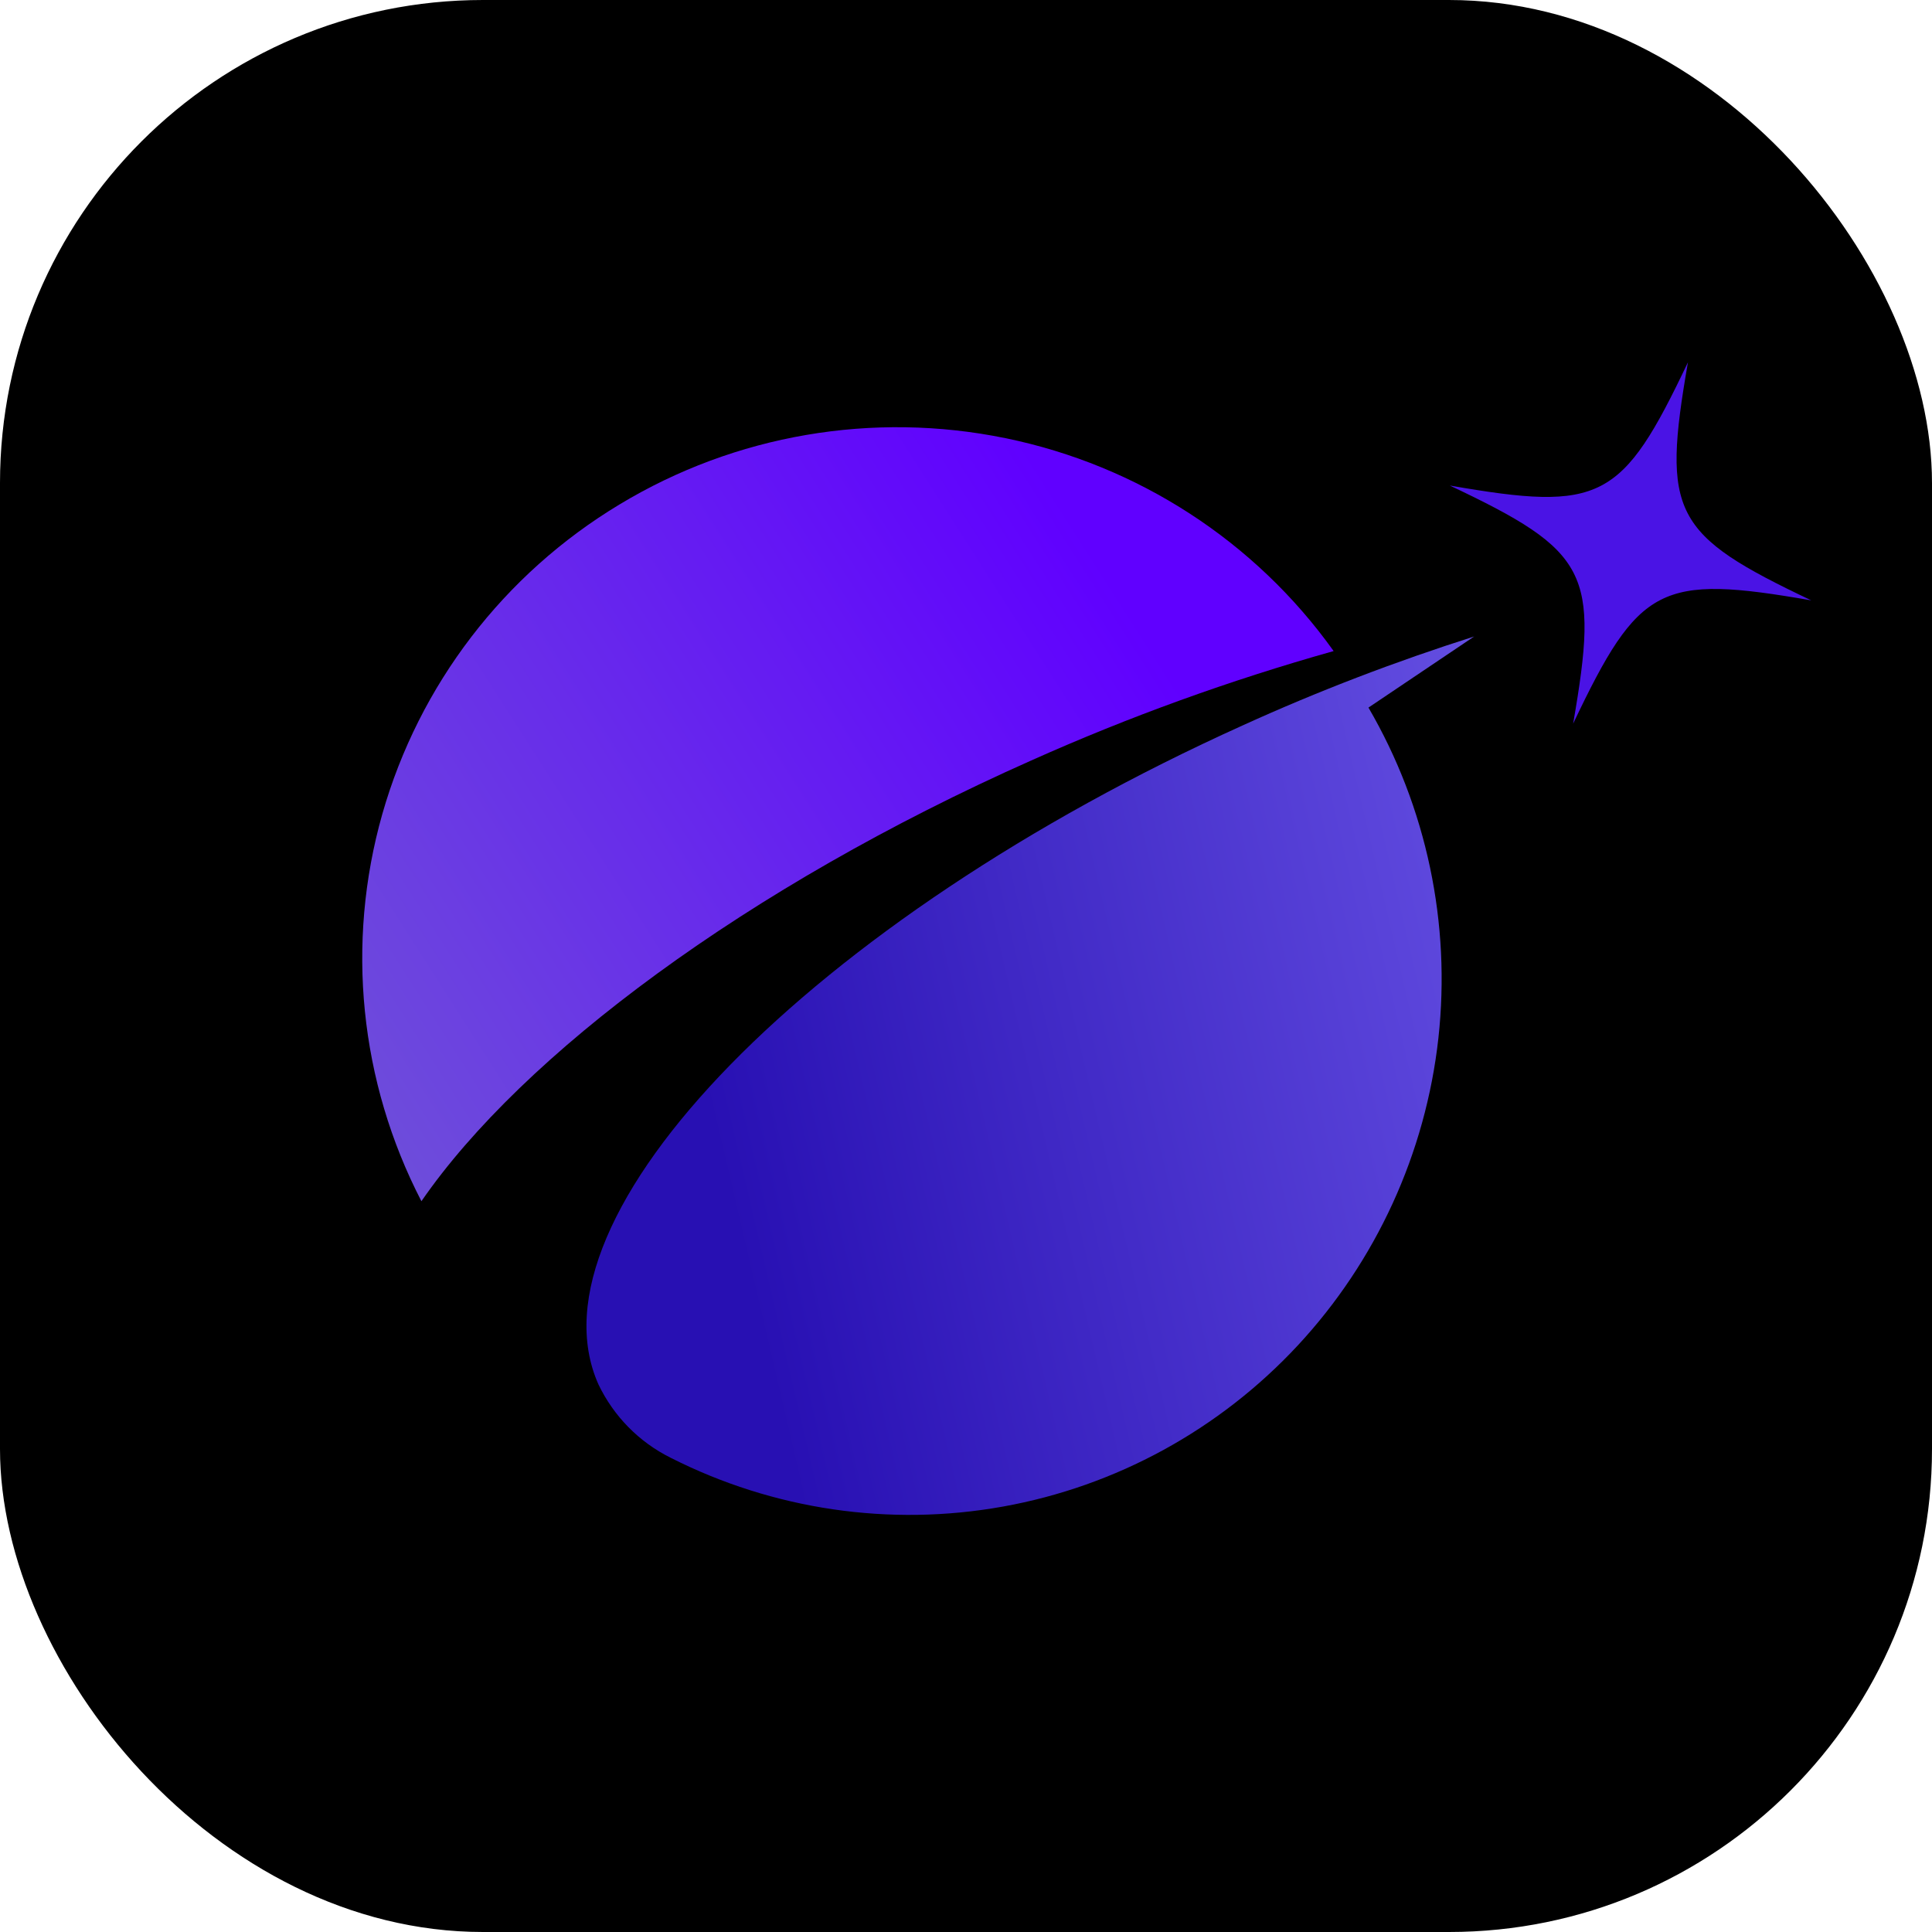 <svg width="16" height="16" viewBox="0 0 16 16" fill="none" xmlns="http://www.w3.org/2000/svg">
<g clip-path="url(#clip0_1758_7599)">
<rect width="16" height="16" rx="4" fill="black"/>
<path d="M12.212 5.27C11.557 5.478 10.914 5.724 10.288 6.009C6.719 7.621 4.332 10.065 4.956 11.465C5.083 11.73 5.293 11.943 5.555 12.073C6.404 12.503 7.368 12.645 8.305 12.477C9.241 12.309 10.098 11.841 10.748 11.142C11.397 10.443 11.806 9.551 11.912 8.599C12.017 7.648 11.815 6.687 11.333 5.86L12.21 5.27H12.212Z" fill="url(#paint0_linear_1758_7599)"/>
<path d="M11.044 5.391C10.395 4.483 9.425 3.854 8.328 3.629C7.231 3.404 6.088 3.599 5.13 4.178C4.172 4.755 3.471 5.671 3.166 6.742C2.862 7.813 2.978 8.958 3.49 9.948C4.326 8.736 6.181 7.348 8.538 6.299C9.349 5.936 10.187 5.633 11.044 5.392V5.391Z" fill="url(#paint1_linear_1758_7599)"/>
<path d="M15 4.972C13.747 4.754 13.574 4.844 13.028 5.993C13.246 4.74 13.156 4.565 12.007 4.021C13.26 4.239 13.433 4.149 13.979 3C13.761 4.253 13.851 4.426 15 4.972Z" fill="#4A13E5"/>
</g>
<defs>
<linearGradient id="paint0_linear_1758_7599" x1="6.017" y1="9.866" x2="17.296" y2="7.233" gradientUnits="userSpaceOnUse">
<stop stop-color="#2810B3"/>
<stop offset="1" stop-color="#8A76FF"/>
</linearGradient>
<linearGradient id="paint1_linear_1758_7599" x1="8.87" y1="4.284" x2="-0.634" y2="10.352" gradientUnits="userSpaceOnUse">
<stop stop-color="#6000FF"/>
<stop offset="1" stop-color="#7472C9"/>
</linearGradient>
<clipPath id="clip0_1758_7599">
<rect width="16" height="16" rx="4" fill="white"/>
</clipPath>
</defs>
</svg>
